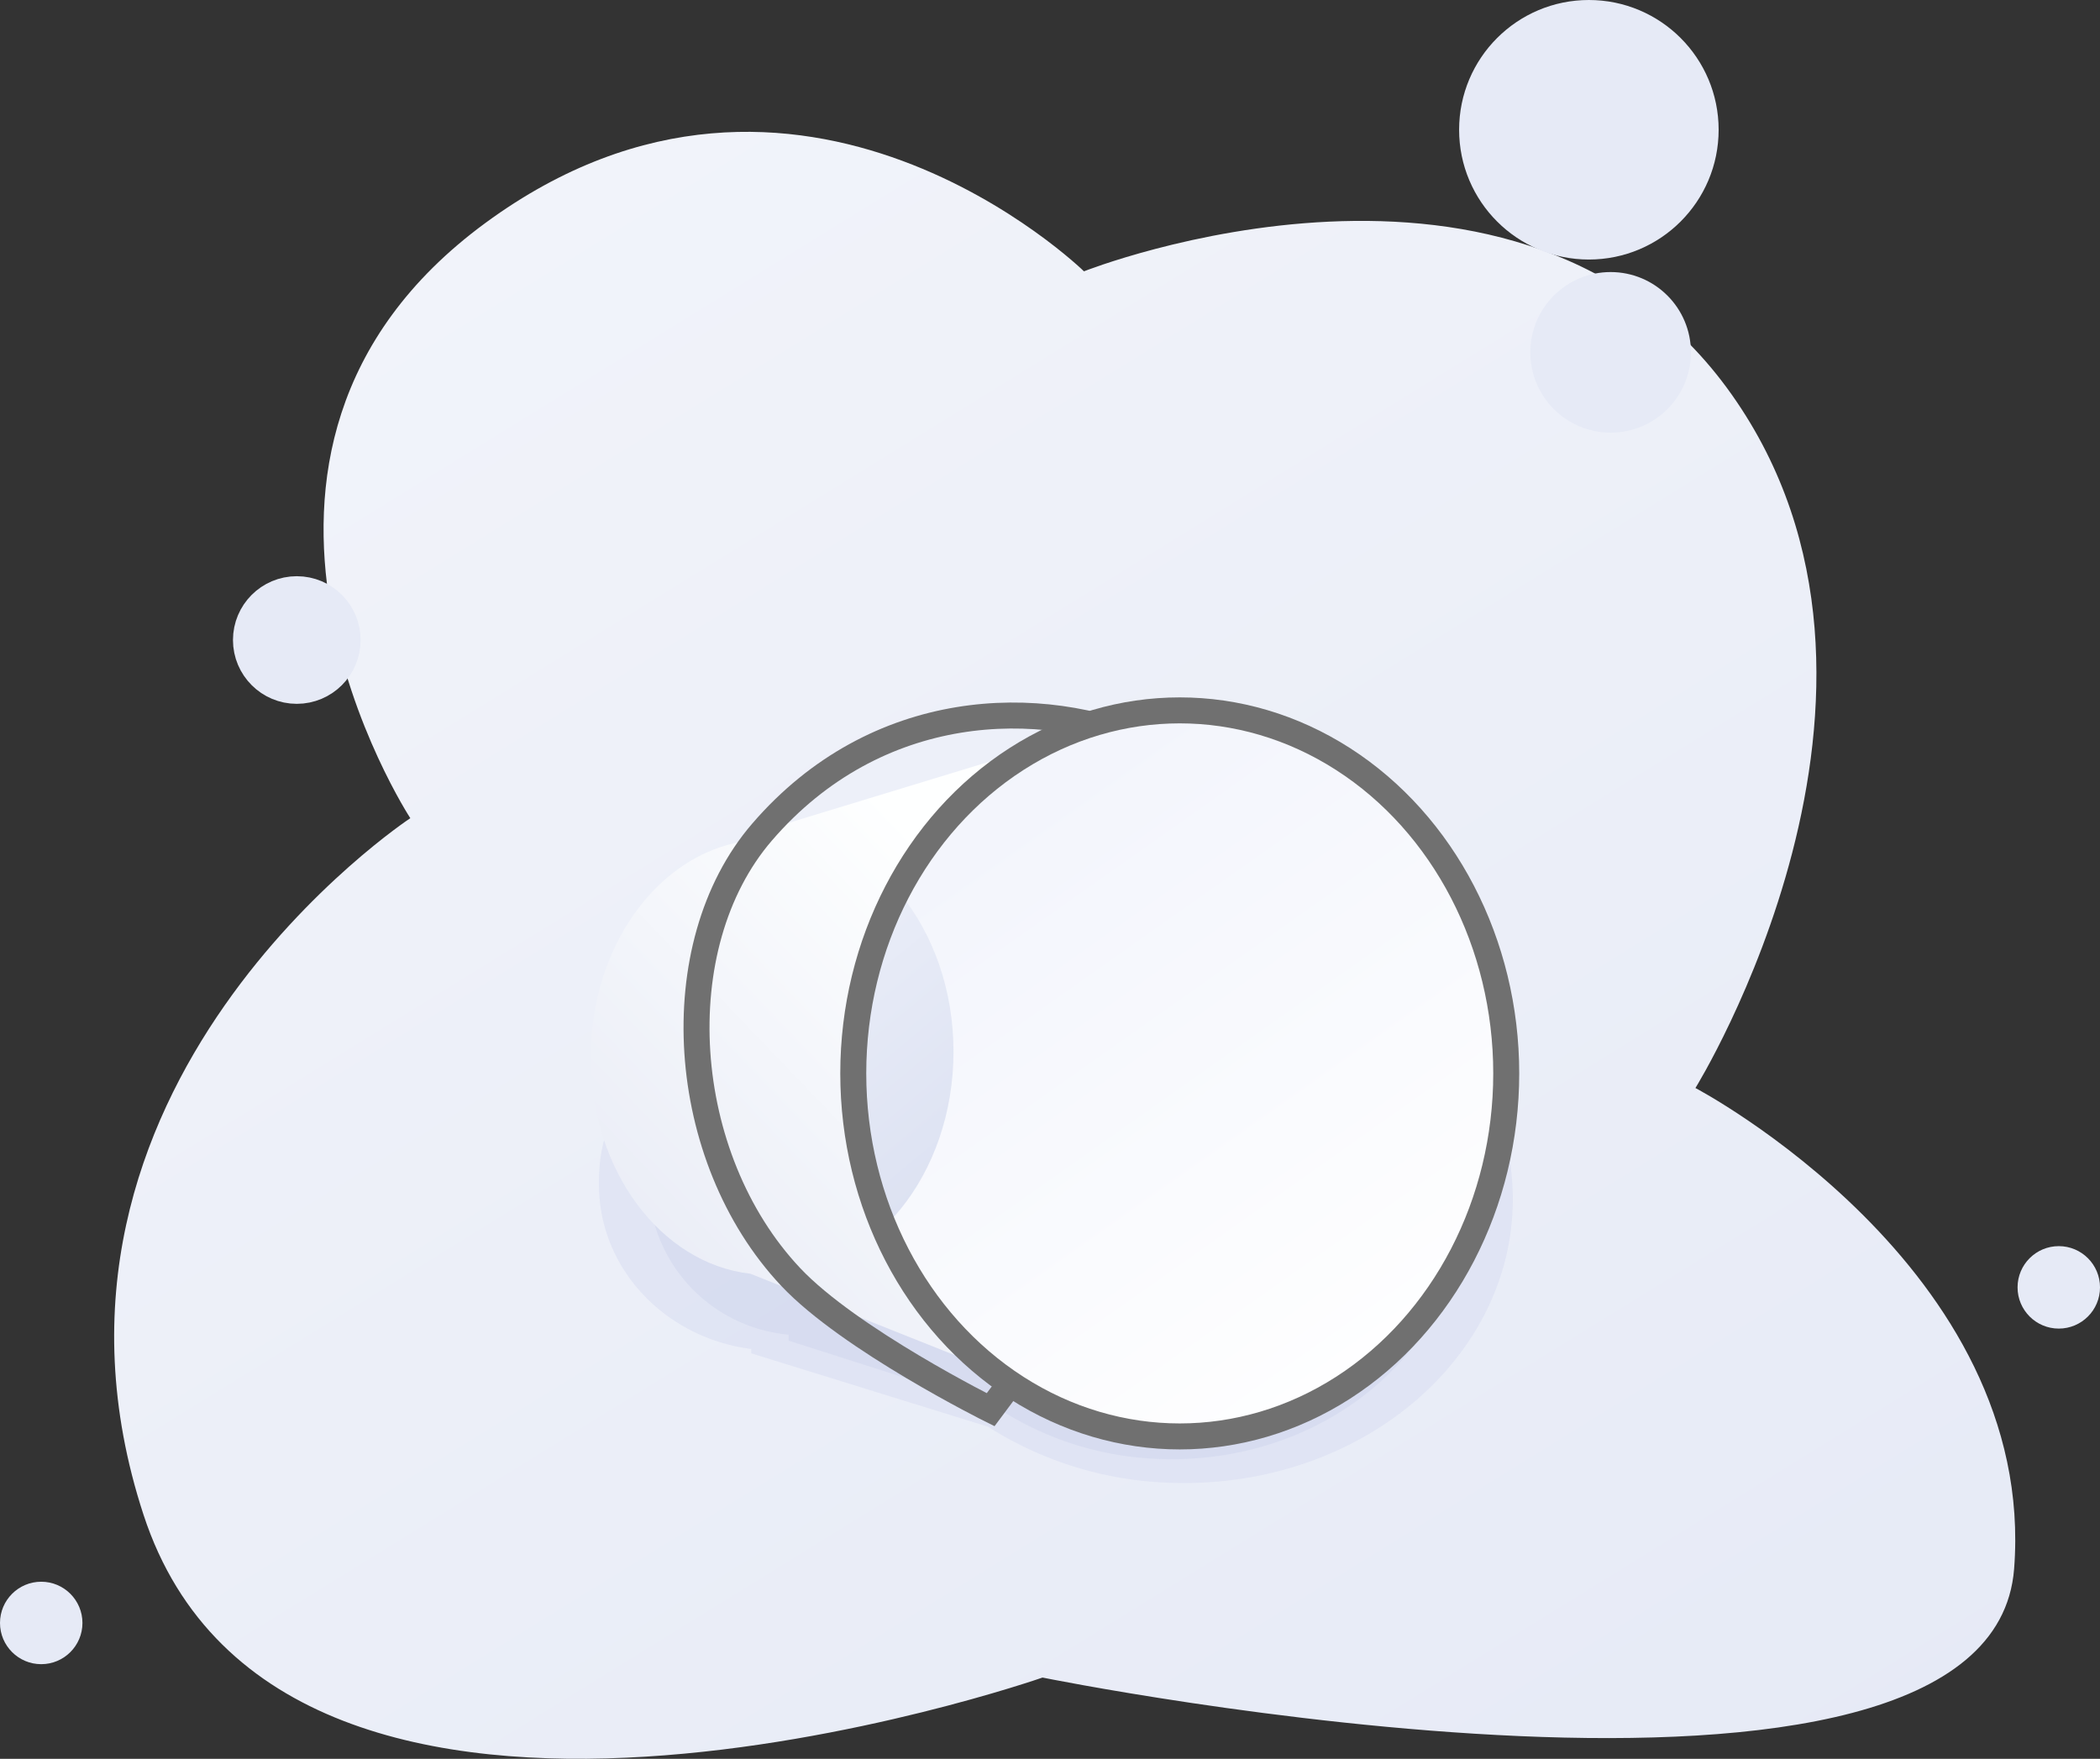 <svg xmlns="http://www.w3.org/2000/svg" xmlns:xlink="http://www.w3.org/1999/xlink" width="255.631" height="214.093" viewBox="0 0 255.631 214.093">
  <rect x="0" y="0" width="255.631" height="214.093" fill="#333333" stroke="none"/>
  <defs>
    <linearGradient id="linear-gradient" x1="0.842" y1="0.973" x2="0.067" y2="-0.24" gradientUnits="objectBoundingBox">
      <stop offset="0" stop-color="#fff"/>
      <stop offset="1" stop-color="#eef1fb"/>
    </linearGradient>
    <linearGradient id="linear-gradient-2" x1="0.067" y1="-0.24" x2="0.842" y2="0.973" gradientUnits="objectBoundingBox">
      <stop offset="0" stop-color="#f4f6fb"/>
      <stop offset="1" stop-color="#e6eaf6"/>
    </linearGradient>
    <linearGradient id="linear-gradient-3" x1="0.555" y1="0.155" x2="0.053" y2="0.763" gradientUnits="objectBoundingBox">
      <stop offset="0" stop-color="#feffff"/>
      <stop offset="1" stop-color="#e9ecf6"/>
    </linearGradient>
    <clipPath id="clip-path">
      <ellipse id="Mask" cx="39.743" cy="44.19" rx="39.743" ry="44.19" fill="url(#linear-gradient)"/>
    </clipPath>
    <linearGradient id="linear-gradient-5" x1="0.103" y1="-0.225" x2="1.263" y2="1.501" gradientUnits="objectBoundingBox">
      <stop offset="0" stop-color="#f8faff"/>
      <stop offset="1" stop-color="#cad2e9"/>
    </linearGradient>
    <clipPath id="clip-path-2">
      <ellipse id="Mask-2" data-name="Mask" cx="39.743" cy="44.19" rx="39.743" ry="44.19" fill="none" stroke="#707070" stroke-width="3.162"/>
    </clipPath>
  </defs>
  <g id="Group_161960" data-name="Group 161960" transform="translate(0 2.75)">
    <path id="Path_3" data-name="Path 3" d="M37.78,85.72S8.764,41.274,46.927,13.261s72.856,5.892,72.856,5.892,53.3-21.124,78.848,15-4.415,84.413-4.415,84.413,41.632,21.886,38.793,58.532-118.272,13.231-118.272,13.231S22.326,222.624,5.295,170.486,37.78,85.72,37.78,85.72Z" transform="translate(12.167 11.124)" fill="url(#linear-gradient-2)"/>
    <g id="Group_6" data-name="Group 6" transform="translate(71.912 83.552)">
      <path id="Combined_Shape" data-name="Combined Shape" d="M69.523,69.1v.032L69.4,69.1a43.822,43.822,0,0,1-22.057-6.827L18.54,53.351v-.533C8.071,51.488,0,43.049,0,32.837c0-.1,0-.191,0-.286s0-.193,0-.29C0,21.223,9.153,12.2,20.7,11.558L52.523,4.024A44.631,44.631,0,0,1,69.361.038L69.523,0V.032Q70.387,0,71.261,0c22.078,0,39.976,15.475,39.976,34.566s-17.9,34.566-39.976,34.566Q70.388,69.132,69.523,69.1Z" transform="translate(1.004 25.088)" fill="#dce1f3" opacity="0.72"/>
      <path id="Combined_Shape-2" data-name="Combined Shape" d="M62.219,63.194v.028l-.1-.031a38.331,38.331,0,0,1-19.857-6.346L17.06,48.79v-.723A18.76,18.76,0,0,1,0,29.6c0-.083,0-.166,0-.249s0-.168,0-.252A19.323,19.323,0,0,1,19.569,10.035q.7,0,1.4.048L46.882,3.749A38.933,38.933,0,0,1,62.084.033L62.219,0V.028Q62.967,0,63.724,0C83.4,0,99.349,14.153,99.349,31.611S83.4,63.222,63.724,63.222Q62.968,63.222,62.219,63.194Z" transform="translate(7.025 28.099)" fill="#d4daef" opacity="0.72"/>
      <g id="Group_5" data-name="Group 5">
        <g id="Group_4" data-name="Group 4">
          <path id="Combined_Shape-3" data-name="Combined Shape" d="M19.431,68.745C8.534,67.51,0,56.175,0,42.374c0-13.506,8.172-24.65,18.733-26.279v-.6L69.578,0V88.719Z" fill="url(#linear-gradient-3)"/>
        </g>
        <path id="Path_5" data-name="Path 5" d="M39.267,79.857,35.8,84.5S18.641,75.968,11.458,68.335C-2.24,53.777-3.976,28.054,7.982,14.182,21.887-1.949,41.931-2.525,55.489,3.593" transform="translate(12.875 0.797)" fill="none" stroke="#707070" stroke-width="3.162"/>
        <g id="Oval_Copy" data-name="Oval Copy" transform="translate(31.955 0.169)">
          <g id="Oval_Copy-2" data-name="Oval Copy" transform="translate(0)">
            <ellipse id="Mask-3" data-name="Mask" cx="39.743" cy="44.19" rx="39.743" ry="44.19" fill="url(#linear-gradient)"/>
            <g id="Oval_Copy-3" data-name="Oval Copy" clip-path="url(#clip-path)">
              <ellipse id="Oval_Copy-4" data-name="Oval Copy" cx="22.078" cy="27.145" rx="22.078" ry="27.145" transform="translate(-31.955 14.397)" opacity="0.9" fill="url(#linear-gradient-5)"/>
            </g>
            <ellipse id="Mask-4" data-name="Mask" cx="39.743" cy="44.19" rx="39.743" ry="44.19" fill="none" stroke="#707070" stroke-width="3.162"/>
          </g>
        </g>
      </g>
    </g>
    <circle id="Oval" cx="13.046" cy="13.046" r="13.046" transform="translate(180.366 0)" fill="#e6eaf6" stroke="#e6eaf6" stroke-width="5.5"/>
    <circle id="Oval_Copy_2" data-name="Oval Copy 2" cx="7.025" cy="7.025" r="7.025" transform="translate(189.036 33.116)" fill="#e6eaf6" stroke="#e6eaf6" stroke-width="5.5"/>
    <circle id="Oval_Copy_3" data-name="Oval Copy 3" cx="5.018" cy="5.018" r="5.018" transform="translate(31.109 70.139)" fill="#e6eaf6" stroke="#e6eaf6" stroke-width="5.5"/>
    <circle id="Oval_Copy_4" data-name="Oval Copy 4" cx="5.018" cy="5.018" r="5.018" transform="translate(245.596 148.938)" fill="#e6eaf6"/>
    <circle id="Oval_Copy_5" data-name="Oval Copy 5" cx="5.018" cy="5.018" r="5.018" transform="translate(0 189.788)" fill="#e6eaf6"/>
  </g>
</svg>
